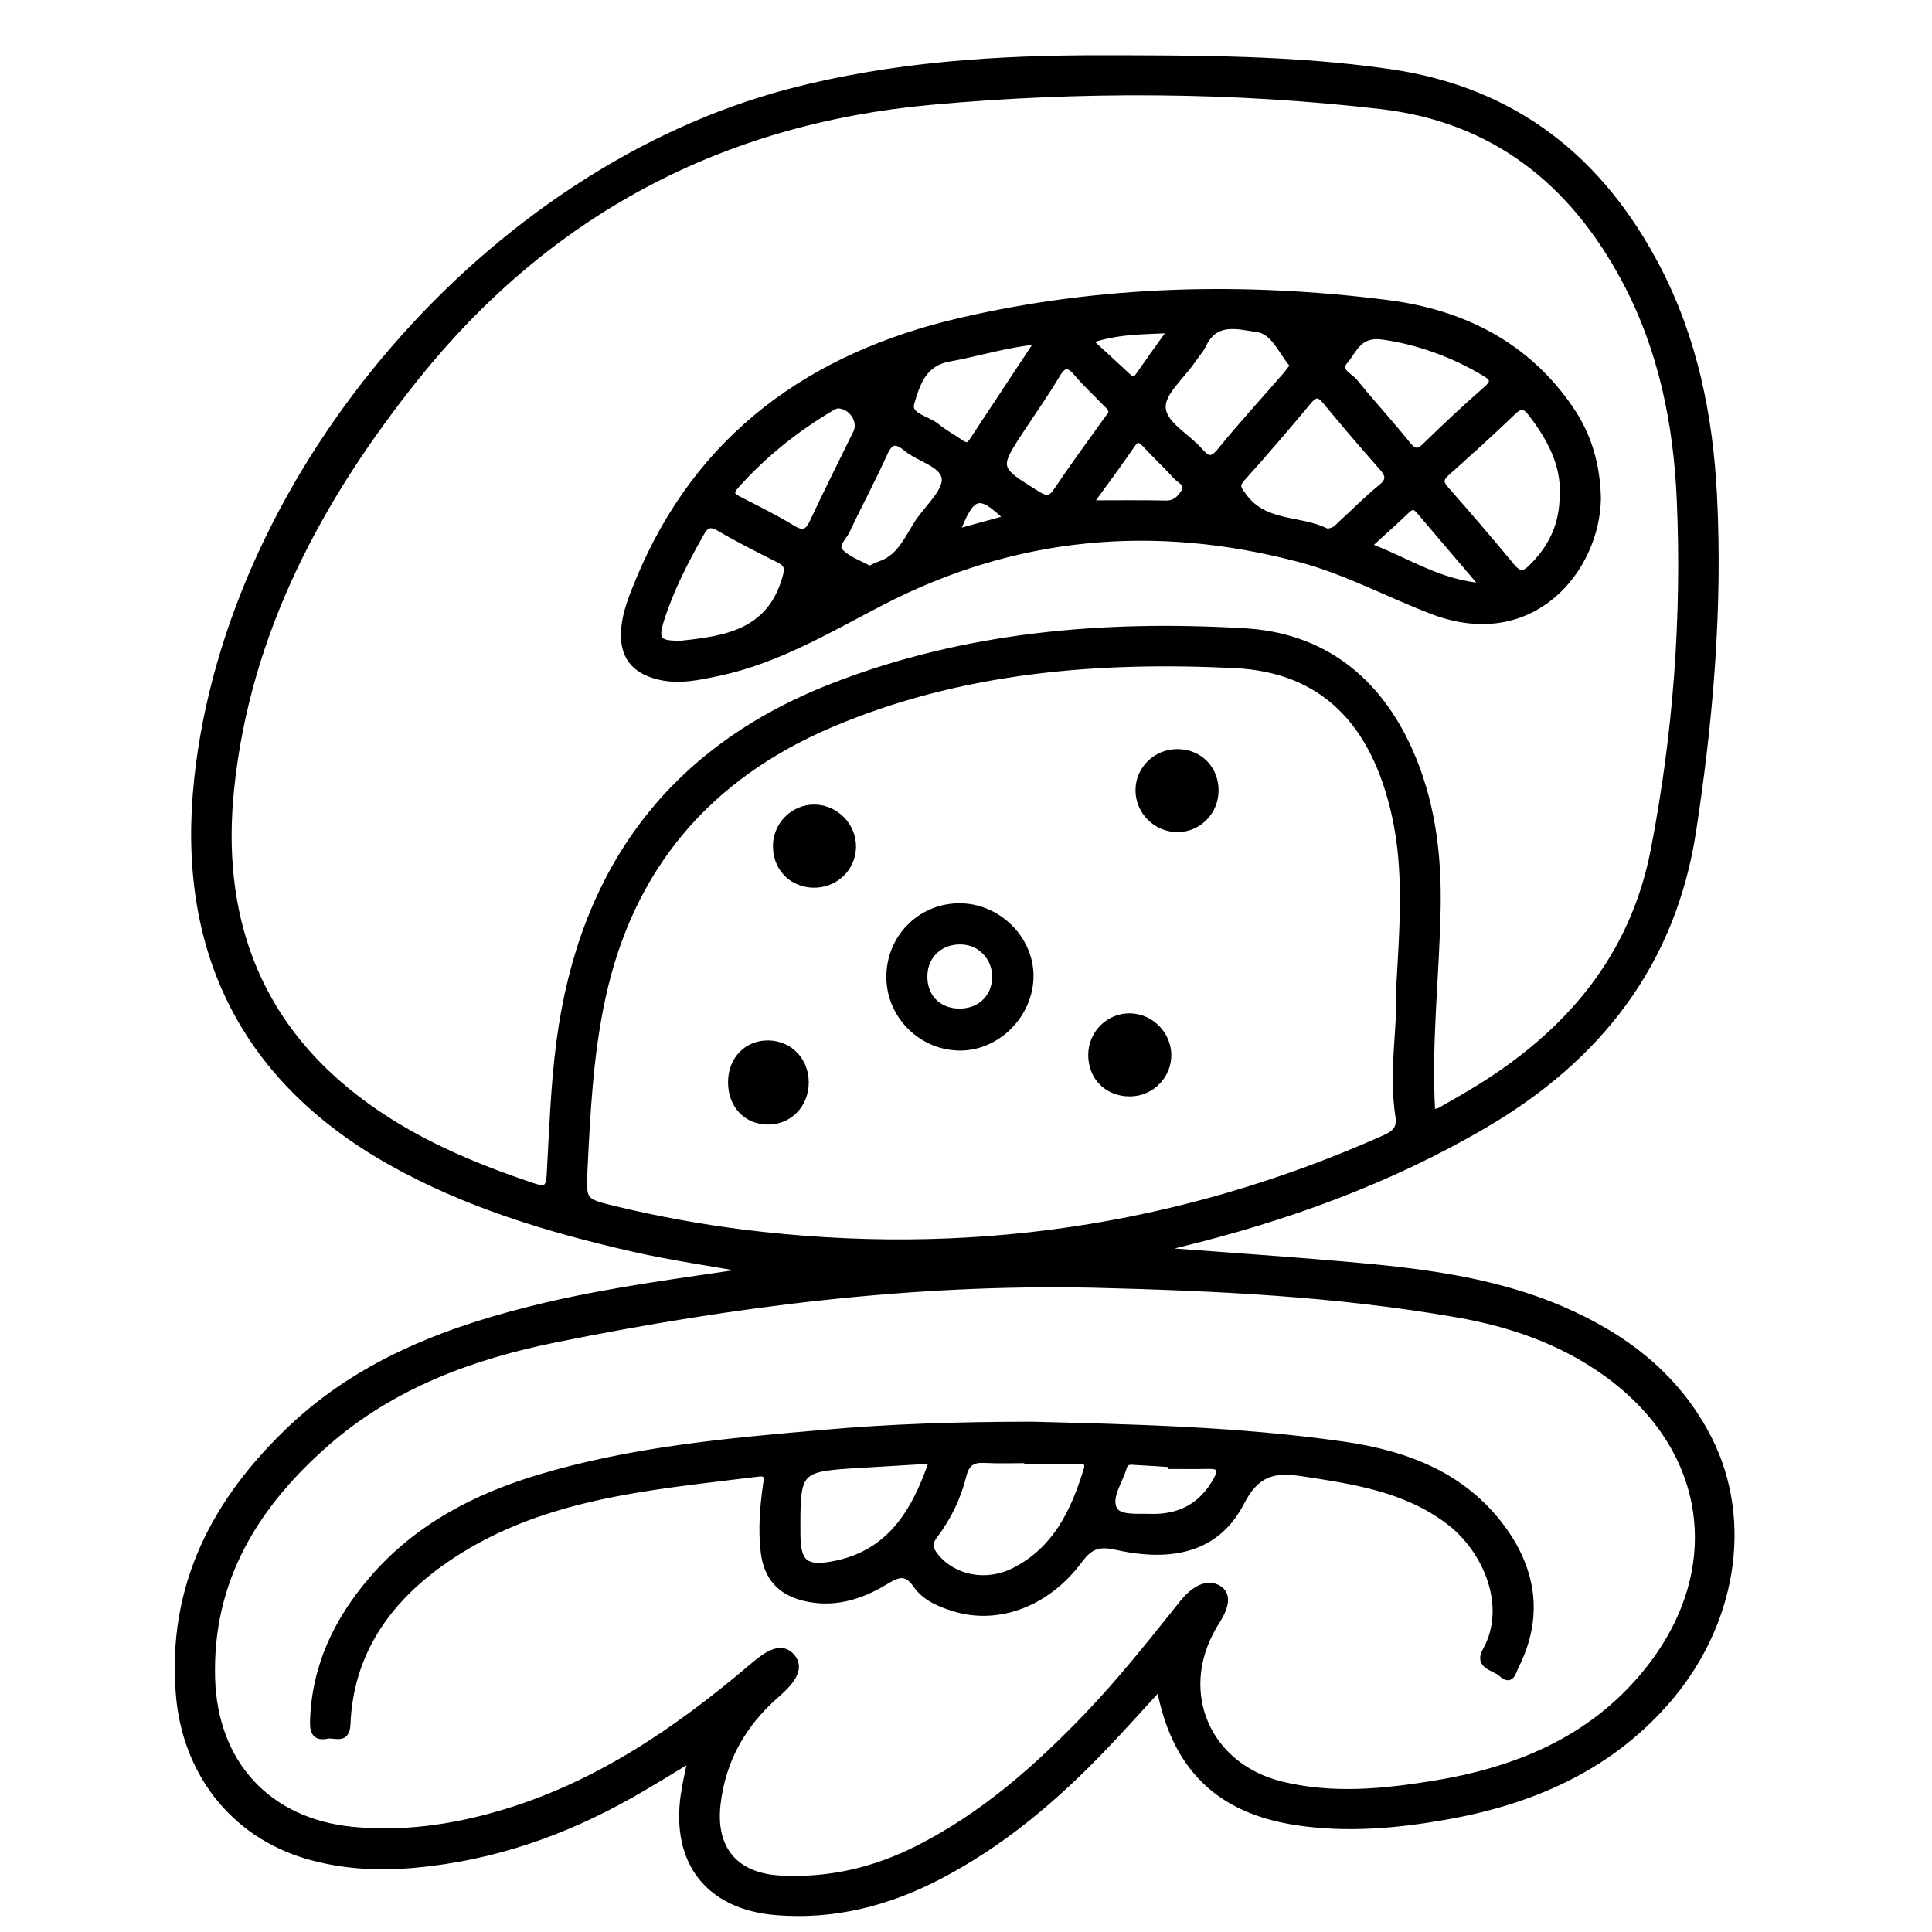<?xml version="1.0" encoding="utf-8"?>
<!-- Generator: Adobe Illustrator 23.0.0, SVG Export Plug-In . SVG Version: 6.00 Build 0)  -->
<svg version="1.0" id="Layer_1" xmlns="http://www.w3.org/2000/svg" xmlns:xlink="http://www.w3.org/1999/xlink" x="0px" y="0px"
	 viewBox="0 0 3000 3000" style="enable-background:new 0 0 3000 3000;" xml:space="preserve">
<style type="text/css">
	.st0{stroke:#000000;stroke-width:10;stroke-miterlimit:10;}
</style>
<g>
	<path class="st0" d="M1793.7,1941.5c102.6,7.7,198.2,14.1,293.7,22.4c115.1,10,229.7,23.1,337.4,69.4
		c98.1,42.2,179.4,104.3,228.7,201.5c65,128.3,37.4,291.2-68.4,410.1c-91.6,103-210.9,153.3-343.4,176.3
		c-75.3,13.1-151.1,19.6-227.6,8.1c-120.9-18-190.4-84.7-213.4-209.9c-29.4,31.9-56.6,62.4-84.8,91.9
		c-76.4,80.2-160,151.3-259,202.6c-78.7,40.8-161.9,62.1-250.9,55c-105.2-8.4-159.1-77.1-143.9-181.9c2.5-17.6,6.8-34.9,11-56
		c-33.1,19.8-62.4,38.3-92.6,55.3c-104.4,59.2-215.3,97.9-335.5,108.9c-57.7,5.3-114.5,2.4-169.8-14.1
		c-113.5-34.1-187.5-129.4-197.2-250.9c-13.5-167.5,56.1-300.3,174-411.9c111.4-105.4,249.7-156.3,395.7-190.7
		c106.2-25,214.3-38.4,322.6-54.7c-63.3-11.7-127.1-20.4-189.8-34.8c-130.4-29.9-257.7-68.3-375-134.5
		c-232-131.1-326.7-334.7-299-593.5C357.8,730,761.9,264.6,1226.2,142.8c159-41.7,321.8-52.2,485.1-52c149.2,0.2,298.8,0,447.1,21.5
		c192.3,27.9,326.9,134.4,415.2,304.3c57.3,110.3,81.2,229.2,87.5,351.6c9,175.2-5.9,349.2-32.4,522.3
		c-31.6,206.5-147.7,353.5-324.8,456.9c-148.4,86.7-308.1,144.3-474.5,184.7C1819.6,1934.6,1809.8,1937.3,1793.7,1941.5z
		 M2223.6,1728.3c7-2,10.3-2.3,12.8-3.7c19.3-11,38.6-21.9,57.5-33.5c141.5-86.8,242.2-204.6,274.4-371.4
		c34.7-179.4,48.3-360.9,40.4-543.4c-5.2-119.1-28.5-235-85.7-342c-81.8-153-204.2-249.8-379.1-270
		c-232.1-26.7-464.7-27.7-697.4-6.6c-328.2,29.7-596.8,172.9-802,429.8c-149.4,187-260.7,394.4-285.9,636.9
		c-20.1,193.1,36,360.1,195.9,482.4c82.6,63.2,176.7,103.2,274.6,135.8c17.9,6,23.6,2.1,24.7-16.8c4-69.7,6.1-139.5,15.3-208.9
		c35.1-265.6,172.8-453.1,424-550.9c205.9-80.2,421.9-98.3,640-85.4c119.4,7.1,204.8,73.1,254.5,183
		c35.6,78.8,46.1,162.1,44.4,247.7C2230,1516,2217.3,1620.5,2223.6,1728.3z M1698.9,1994.6c-282-6.1-560,29.1-835.5,84.7
		c-130.8,26.4-255,72-357.5,162.1c-109.6,96.3-181,212-176.9,364.1c3.6,133.1,87.3,223.5,218.7,236.2c77,7.4,152.2-3,225.9-24.2
		c149.7-43.1,275.2-128.2,392.4-227.5c18.9-16,44.4-38.1,62.7-18.1c18.8,20.5-5,43.6-23.9,60.2c-51.3,45-83,100.6-90.9,169.3
		c-8,69.6,27.4,112.1,97.6,115.9c75.8,4.1,146.9-12.6,214.5-46.9c100.6-51,183.7-124.2,261.1-204.7
		c53.6-55.8,101.5-116.6,149.8-176.8c15.3-19.1,37.5-34.7,56.7-21.1c17.2,12.3,4.2,36.6-7.1,53.9c-1.2,1.8-2.2,3.6-3.2,5.5
		c-58.2,101.9-8.1,216,106.6,244.1c78,19.1,156.1,11.7,233.5-0.7c128.6-20.6,245.1-67.2,330.9-171.1
		c129.7-157.1,104.4-349.4-60.9-467.8c-69.4-49.7-148.2-76.7-231.3-91.1C2075.7,2008,1887.5,1999.3,1698.9,1994.6z M2172.8,1537.4
		c5.7-100.3,12.5-186.7-6.9-272.9c-31.9-142-110.5-225.2-247.8-232c-214.6-10.6-427.8,6.7-628.9,92.4
		c-189.9,81-310.5,221.5-354.3,425.7c-18.8,87.4-23.2,176-27.6,264.8c-2.5,50.2-2,50.5,48.1,62.6c64.8,15.6,130.2,27.6,196.4,36
		c346.3,43.6,678.9-4.3,997.9-146.3c17.2-7.6,25-15.5,22-34.8C2160.9,1663.2,2175.7,1593.5,2172.8,1537.4z"/>
	<path class="st0" d="M2480.9,773.5c-1.5,110.7-102.1,234.3-256.6,175.3c-69-26.4-134.4-62-206.4-81
		c-225.3-59.5-442.3-40.1-650,67.6c-81.6,42.3-160.8,89.9-252.2,109.2c-31,6.5-61.9,13.6-94.1,5.4c-37.5-9.6-54.8-32.4-52.2-71.2
		c1.8-27,11.9-51.4,21.9-75.8c92.8-225.9,269.6-350.9,499.8-404.4c218.5-50.8,440.8-55.9,662.9-27.8c116,14.7,216.7,64.3,285,165.3
		C2466.5,676.5,2479.6,721.7,2480.9,773.5z M2426.9,766.9c2.2-44.7-19.1-86-48.7-124.6c-10.1-13.1-17-14.5-29.5-2.4
		c-33.4,32.2-67.9,63.2-102.4,94.1c-9.9,8.9-11,15.1-1.7,25.6c34.8,39.5,69.2,79.5,102.7,120.1c10.7,12.9,18.8,13.7,30.5,2.1
		C2408.5,851.6,2427.1,816.4,2426.9,766.9z M2059.9,825.7c12.3,0.1,17.4-7.2,23.5-12.8c20.3-18.5,39.6-38.3,60.9-55.5
		c14.8-12,12.2-20.3,1.2-32.7c-29.5-33.2-58.2-67-86.5-101.2c-9.4-11.4-15.8-14.1-26.7-1.2c-33.8,40.5-68.1,80.8-103.5,120
		c-11.3,12.5-5.3,18.1,2.3,28.5C1964.1,816,2019.8,804.7,2059.9,825.7z M2007.3,569.1c-0.6-2.3-0.5-3.6-1.1-4.3
		c-16.7-19.8-27.8-50.5-53.9-54.1c-28.2-3.9-64.6-15.8-83.6,23.5c-4.5,9.4-11.9,17.4-17.8,26.1c-16.5,24.2-46.9,49.1-45.8,72.5
		c1.2,26.4,38,44.8,58.1,67.9c11.2,12.8,18.5,16,31.5,0c32.6-40.1,67.6-78.3,101.6-117.4C2000.4,578.5,2004,573.4,2007.3,569.1z
		 M1058.3,999.8c68.9-7.3,137-17.8,161.3-101.7c4.6-15.8,3.7-22.3-10.1-29.3c-31.2-15.7-62.4-31.3-92.5-49
		c-15.5-9.1-21.9-3.9-29.3,9.3c-23.9,42.5-46.3,85.7-61.1,132.2C1016,994.2,1021.5,1000.6,1058.3,999.8z M2148.5,522.5
		c-39.1-6.3-46.3,21.9-60.4,38c-13.6,15.4,7.8,23.3,15.2,32.5c26.6,33,55.5,64,81.9,97c10.9,13.6,17.4,13.2,29.2,1.6
		c30.3-29.6,61.2-58.5,93.1-86.4c12.3-10.7,13.3-16.8-0.9-25.4C2255.2,548.7,2199.5,529.8,2148.5,522.5z M1299.4,629.2
		c-1.9,0.9-4.9,1.9-7.6,3.4c-55.9,33.1-106.2,73-149.5,121.8c-11.8,13.3-3.2,17.1,7.2,22.5c27.2,14.1,54.8,27.5,80.8,43.5
		c18,11.1,25,5.4,32.8-11.5c21.4-46,44.4-91.2,66.6-136.8C1338.9,653.3,1321.7,628.2,1299.4,629.2z M1726.1,642.2
		c0.8-9-5.4-12.4-9.5-16.7c-14.5-15.3-30.3-29.5-43.9-45.7c-12.7-15.1-20.8-16.3-31.7,2.1c-16.6,28.1-35.5,54.8-53.5,82.1
		c-42,63.6-41.8,63.2,23.1,103.5c13.4,8.3,20.6,9.1,30.3-5.3c24.6-36.8,50.9-72.4,76.6-108.4
		C1720.6,649.6,1723.7,645.4,1726.1,642.2z M1350.2,883.8c6.1-2.8,10.7-5.5,15.6-7.1c34.9-11.5,45-45.5,63.8-71.2
		c14.9-20.3,40.2-44.1,37.6-63.2c-3.1-22.2-39.7-29.8-59.7-46.4c-16.2-13.4-25.4-12-34.5,8.2c-18.2,40.3-39.2,79.3-58,119.3
		c-5,10.7-20,23.3-10.3,33.5C1316.5,869.2,1334.9,875.2,1350.2,883.8z M1612.5,529.5c-51.1,4.9-94.2,19-138.4,26.9
		c-41.6,7.4-50.6,40.7-59.3,69.4c-6.3,20.8,25.3,24.7,39.5,36.6c11.2,9.4,24.5,16.4,36.6,24.8c6.9,4.8,12.7,7.2,18.4-1.5
		C1542.7,635.1,1576.2,584.4,1612.5,529.5z M2304.3,910.9c-36.9-43.3-68.2-79.8-99.3-116.5c-6.3-7.4-11.4-11-20.2-2.5
		c-18.7,18.1-38.3,35.3-60.8,55.9C2183.8,869.8,2233.5,905.6,2304.3,910.9z M1692,781.9c42.8,0,80.7-0.5,118.5,0.3
		c14,0.3,21.6-7.5,27.9-17.3c8.9-13.6-5.5-18.4-11.7-25.2c-15.6-17.2-32.7-33-48.4-50.1c-8.7-9.4-13.6-9.5-21.2,1.6
		C1737,720.7,1715.6,749.3,1692,781.9z M1690.6,528.8c19.9,18.3,40,36.5,59.7,55c6.1,5.7,11.1,9.3,17.5,0.1
		c15.3-22.1,31.1-43.9,50.9-71.7C1773.3,514.4,1735,513.3,1690.6,528.8z M1564.4,804.9c-44-42.6-55.3-39.5-79.2,21.8
		C1512.4,819.3,1537.9,812.2,1564.4,804.9z"/>
	<path class="st0" d="M1602.5,2212.6c153.2,4,319.5,7.3,484.3,31c96.6,13.9,185.2,47.2,245.7,129.4c48.9,66.5,59,139.1,20.6,214.9
		c-3.7,7.3-6.6,24.9-21.2,11.1c-10.6-10-38.3-11.8-25-35.5c39.2-69.6,0.3-158.3-57.9-201.8c-67.6-50.6-146.3-62-226.2-74.3
		c-45-6.9-71.9-0.6-95.8,45.8c-35.7,69.2-102.6,88.7-193.3,68.5c-26.3-5.8-40.6-2.3-57.3,20.3c-50.4,68.3-126.6,96-194.2,75.4
		c-22.6-6.9-45.5-16.5-58.8-35.6c-17.1-24.7-30.4-17.1-50.8-4.9c-37.9,22.7-79.4,35-124.5,23.8c-37.6-9.4-57.4-32.9-61.9-71
		c-4.1-35.1-1.3-69.8,3.7-104.4c1.6-11.2,2.3-19.3-12.5-17.4c-171,21.3-345,33.6-491.9,138.3c-85.6,61-141.9,142.1-146.3,251.2
		c-1.1,27-19.5,15-31.5,17.5c-17,3.5-21.7-4.8-21.3-21.1c2.2-85.6,36.9-157.7,91.5-221.3c69.3-80.6,159.5-127.8,259.5-157.8
		c143.8-43.2,292.6-56.7,441.3-69.4C1382.1,2216.1,1485.8,2212.7,1602.5,2212.6z M1595.4,2268c0-0.4,0-0.7,0-1.1
		c-22.2,0-44.4,0.9-66.5-0.3c-18.7-1-28.4,5-33.2,24.4c-8.4,34-23.7,65.6-44.9,93.5c-10.3,13.5-6.2,22.4,2.5,33
		c27.8,33.7,78.2,43.7,121.3,22c64.7-32.6,93.1-91.9,113-157.1c3.8-12.4-3.1-14.5-13-14.5C1648.2,2268,1621.8,2268,1595.4,2268z
		 M1448.1,2267.6c-39.4,2.4-74,4.4-108.7,6.5c-101.9,6-101.9,6-101.5,107.4c0.1,44.6,11.6,55.9,55.2,47.9
		C1379.9,2413.4,1420.1,2350.8,1448.1,2267.6z M1819.5,2276c0-0.9,0-1.8,0-2.7c-17.9-1.1-35.7-2.5-53.6-3.3
		c-8-0.3-17.8-3.2-21.1,8.2c-6.3,21.7-24,45.4-15.6,64.5c7.1,15.9,36.1,12.3,55.7,13c45.7,1.7,81.4-16.1,104.2-57.7
		c9.2-16.7,5.4-22.5-12.9-22.1C1857.4,2276.3,1838.5,2276,1819.5,2276z"/>
	<path class="st0" d="M1381.4,1512.6c2.4-60.8,52.3-107.2,112.7-104.9c59.8,2.4,108.6,54.5,105.6,112.9
		c-3.1,59.5-55.6,108.3-113.4,105.6C1426.3,1623.5,1379,1572.3,1381.4,1512.6z M1487.5,1571.1c32.8,1.2,57.2-20.8,58.1-52.7
		c0.9-30.4-21.5-55.2-51.3-56.8c-32.6-1.8-57.7,20-59.2,51.5C1433.4,1546.1,1454.9,1569.9,1487.5,1571.1z"/>
	<path class="st0" d="M1828.7,1287.1c-33.1,0.2-60.4-26.8-60.5-59.9c-0.1-32.9,27.3-59.5,60.7-59c33.1,0.4,57.5,24.6,58.3,57.7
		C1887.9,1259.5,1861.7,1286.9,1828.7,1287.1z"/>
	<path class="st0" d="M1324.2,1315.7c-0.7,33.1-28.3,58.8-62,57.7c-34.1-1.1-58.3-27.5-56.9-62.2c1.3-31.8,28-57.3,59.7-56.9
		C1298.1,1254.9,1324.9,1282.7,1324.2,1315.7z"/>
	<path class="st0" d="M1754.5,1697.5c-34.6,0.2-59.8-24.9-59.7-59.4c0.1-33.4,27.2-60.3,60.2-59.6c31.6,0.7,57.9,26.9,58.8,58.5
		C1814.6,1670,1787.8,1697.4,1754.5,1697.5z"/>
	<path class="st0" d="M1135.5,1680c0.2-35.1,25-60.3,58.4-59.4c32.4,0.9,56.6,26.2,56.9,59.5c0.3,34.8-25,61.2-58.5,61.1
		C1158.8,1741,1135.3,1715.7,1135.5,1680z"/>
</g>
</svg>
